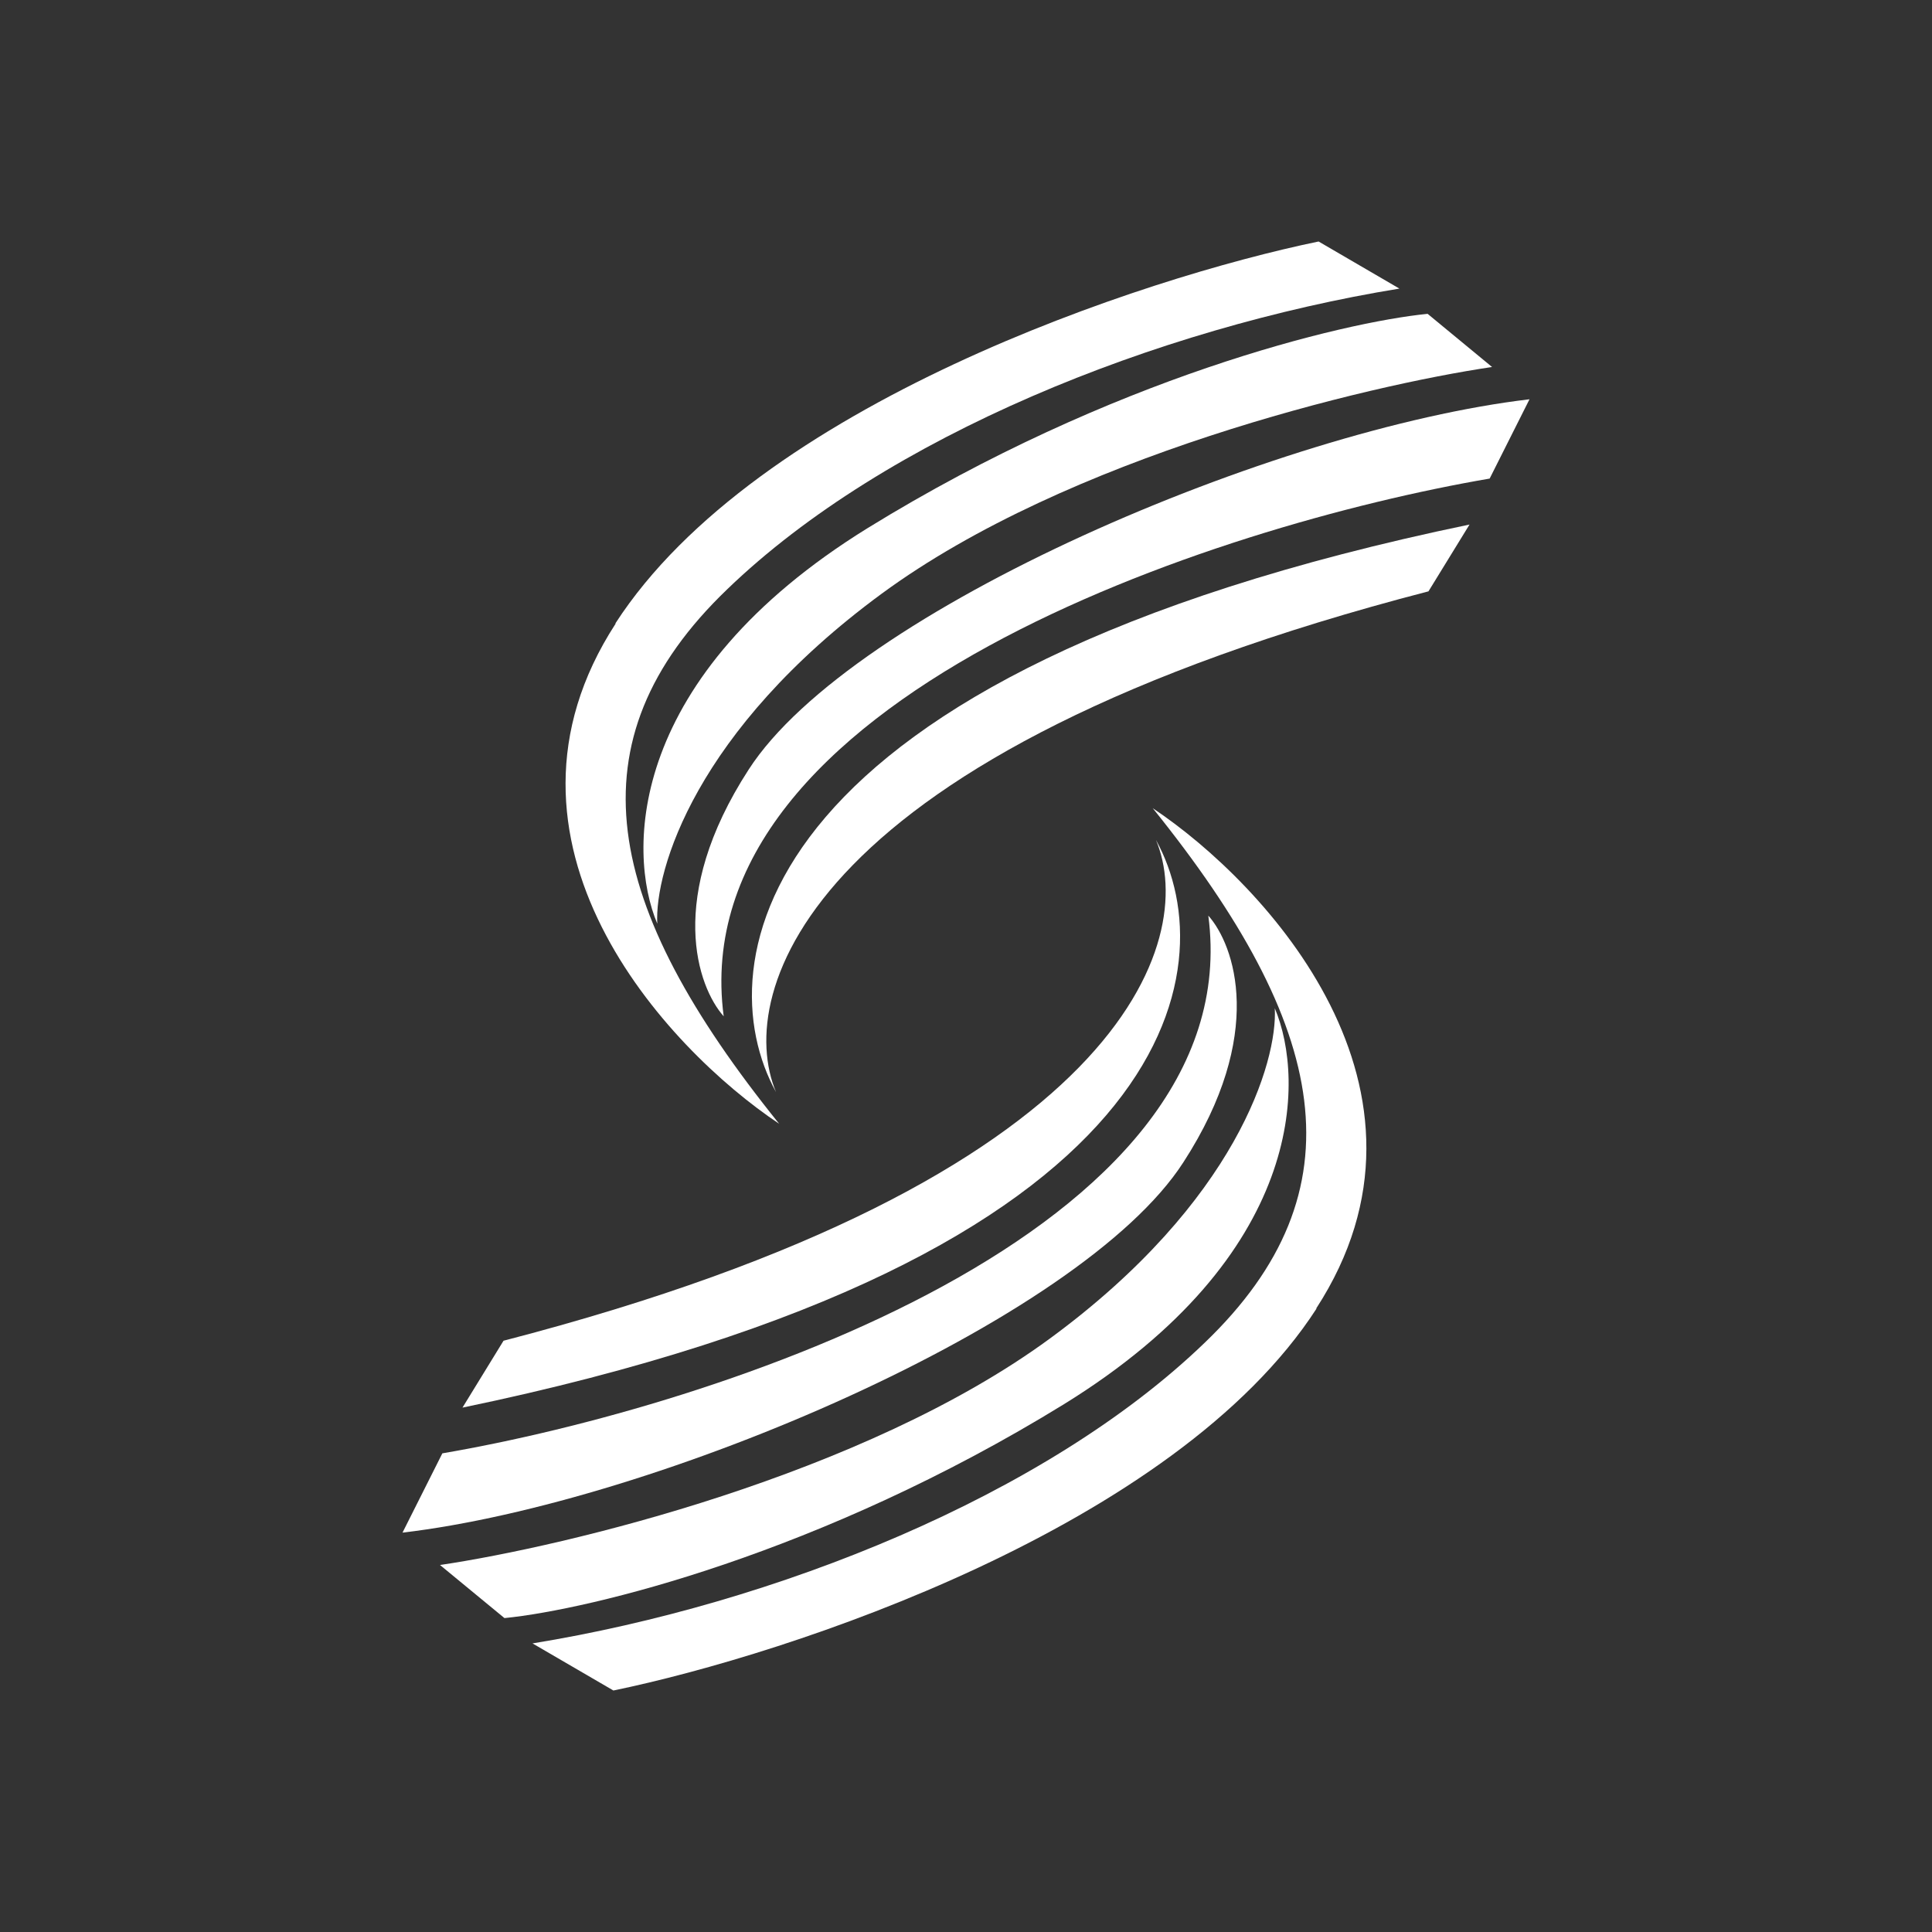 <svg width="24" height="24" viewBox="0 0 24 24" fill="none" xmlns="http://www.w3.org/2000/svg">
<rect x="0" y="0" width="24" height="24" fill="#333333" stroke="none"/>
<path d="M18.255 6.516C9.285 8.376 8.77 11.991 9.64 13.566C9.12 12.326 10.01 9.351 17.745 7.346L18.255 6.516Z" fill="white"/>
<path d="M9.3 9.56C8.27 11.15 8.665 12.26 8.99 12.625C8.47 8.685 15.115 6.525 18.505 5.945L19 4.96C15.86 5.33 10.58 7.575 9.3 9.56Z" fill="white"/>
<path d="M7.649 7.745C5.889 10.455 8.27 13.02 9.679 13.96C7.494 11.25 7.064 9.21 9.034 7.32C11.004 5.42 14.374 4.075 17.384 3.585L16.38 3C14.2 3.45 9.399 5.03 7.644 7.745H7.649Z" fill="white"/>
<path d="M17.73 3.899C16.68 4.004 13.815 4.689 10.78 6.559C7.795 8.404 7.785 10.574 8.165 11.474C8.13 10.814 8.64 9.074 10.954 7.374C13.27 5.674 16.975 4.789 18.535 4.559L17.735 3.899H17.73Z" fill="white"/>
<path d="M5.745 17.486C14.714 15.626 15.23 12.011 14.36 10.435C14.88 11.676 13.99 14.651 6.255 16.655L5.745 17.486Z" fill="white"/>
<path d="M14.7 14.439C15.73 12.849 15.335 11.739 15.01 11.374C15.53 15.314 8.885 17.474 5.495 18.054L5 19.039C8.14 18.669 13.42 16.424 14.7 14.439Z" fill="white"/>
<path d="M16.35 16.255C18.11 13.545 15.73 10.98 14.32 10.04C16.505 12.75 16.935 14.79 14.965 16.68C12.995 18.58 9.625 19.925 6.615 20.415L7.62 21C9.8 20.55 14.6 18.97 16.355 16.255H16.35Z" fill="white"/>
<path d="M6.271 20.1C7.321 19.995 10.186 19.31 13.221 17.441C16.206 15.595 16.216 13.425 15.836 12.525C15.871 13.185 15.361 14.925 13.046 16.625C10.731 18.325 7.026 19.21 5.466 19.441L6.266 20.1H6.271Z" fill="white"/>
</svg>
